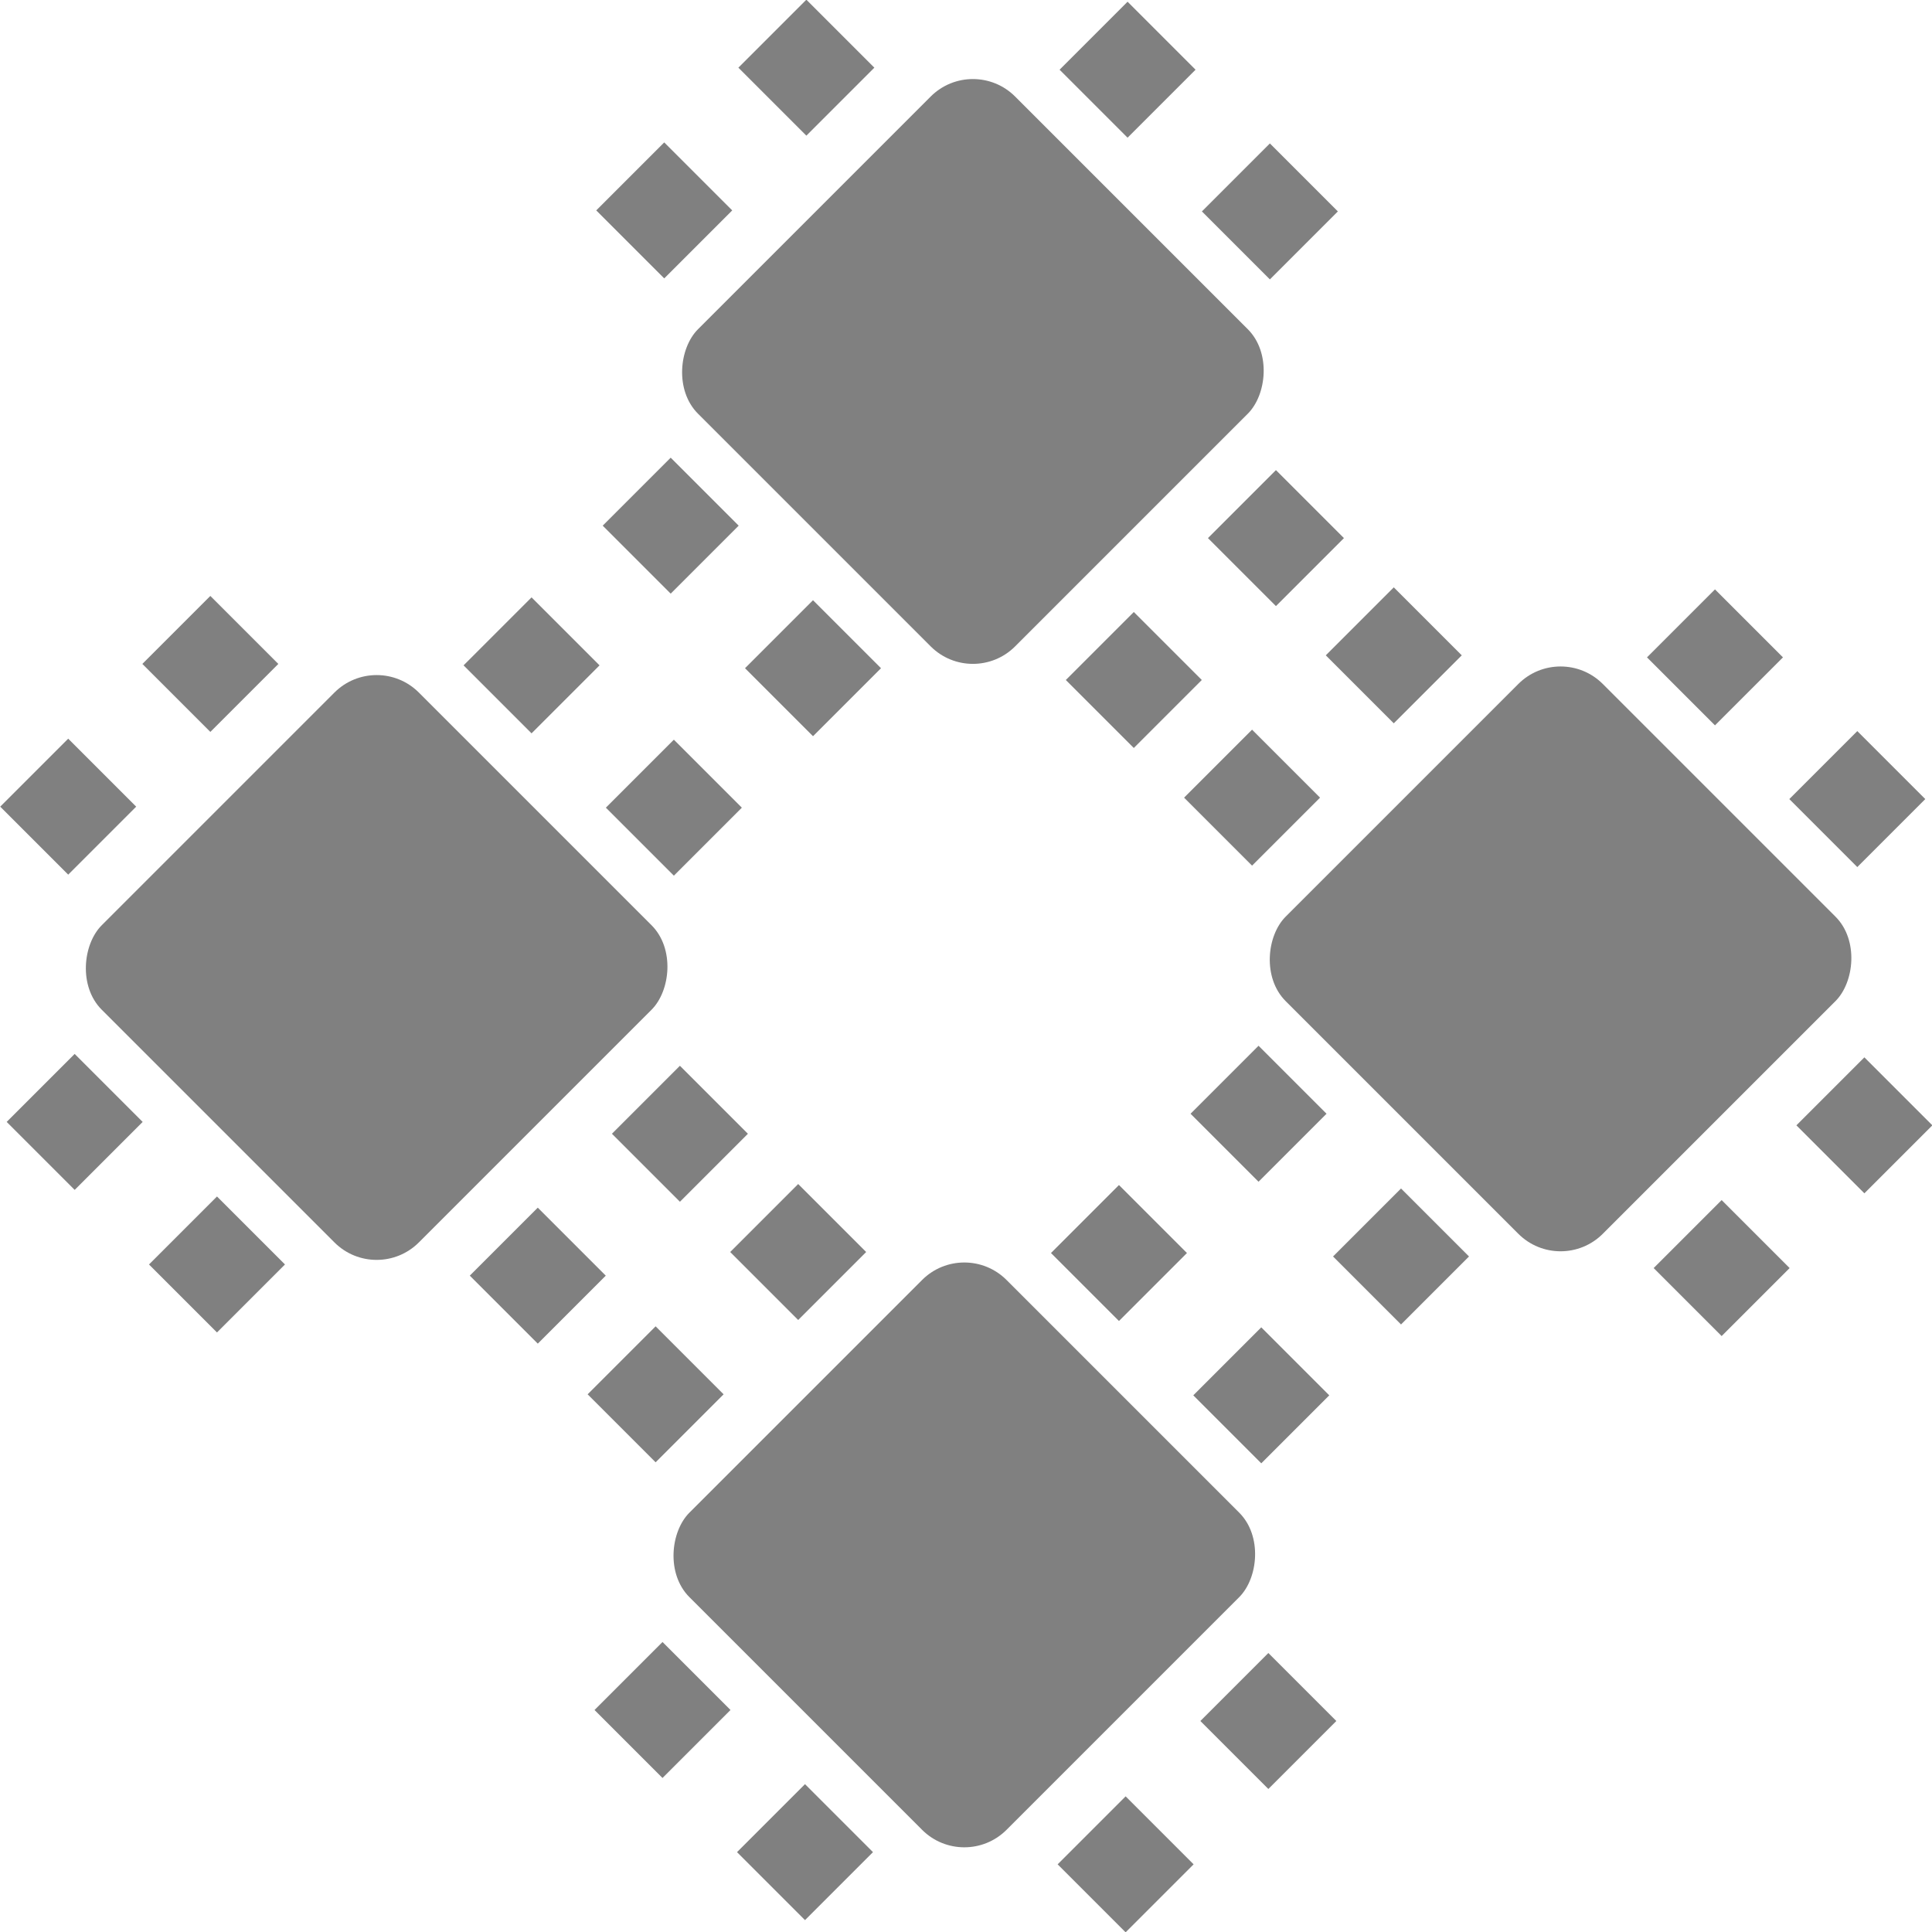 <svg xmlns="http://www.w3.org/2000/svg" viewBox="0 0 32.35 32.35"><defs><style>.cls-1{fill:gray;}</style></defs><title>blueprint</title><g id="Layer_2" data-name="Layer 2"><g id="UX-mock-up"><rect class="cls-1" x="2.55" y="12.44" width="7.51" height="7.51" rx="1" ry="1" transform="translate(13.3 0.29) rotate(45)"/><rect class="cls-1" x="0.33" y="12.7" width="1.61" height="1.61" transform="translate(-9.21 4.76) rotate(-45)"/><rect class="cls-1" x="2.72" y="10.31" width="1.61" height="1.61" transform="translate(-6.83 5.75) rotate(-45)"/><rect class="cls-1" x="8.2" y="20.56" width="1.61" height="1.61" transform="translate(-12.47 12.62) rotate(-45)"/><rect class="cls-1" x="10.58" y="18.18" width="1.61" height="1.61" transform="translate(-10.09 13.61) rotate(-45)"/><rect class="cls-1" x="8.09" y="10.34" width="1.61" height="1.61" transform="translate(-5.27 9.55) rotate(-45)"/><rect class="cls-1" x="10.48" y="12.72" width="1.61" height="1.61" transform="translate(-6.26 11.94) rotate(-45)"/><rect class="cls-1" x="0.45" y="17.98" width="1.61" height="1.61" transform="translate(-12.92 6.39) rotate(-45)"/><rect class="cls-1" x="2.83" y="20.37" width="1.61" height="1.61" transform="translate(-13.91 8.77) rotate(-45)"/><rect class="cls-1" x="12.53" y="2.46" width="7.51" height="7.51" rx="1" ry="1" transform="translate(9.17 -9.69) rotate(45)"/><rect class="cls-1" x="10.31" y="2.72" width="1.61" height="1.61" transform="translate(0.77 8.89) rotate(-45)"/><rect class="cls-1" x="12.7" y="0.33" width="1.61" height="1.61" transform="translate(3.15 9.88) rotate(-45)"/><rect class="cls-1" x="18.18" y="10.58" width="1.61" height="1.61" transform="translate(-2.49 16.76) rotate(-45)"/><rect class="cls-1" x="20.56" y="8.2" width="1.61" height="1.61" transform="translate(-0.11 17.75) rotate(-45)"/><rect class="cls-1" x="18.07" y="0.36" width="1.61" height="1.61" transform="translate(4.71 13.69) rotate(-45)"/><rect class="cls-1" x="20.46" y="2.74" width="1.61" height="1.61" transform="translate(3.72 16.07) rotate(-45)"/><rect class="cls-1" x="10.43" y="8" width="1.61" height="1.61" transform="translate(-2.94 10.52) rotate(-45)"/><rect class="cls-1" x="12.81" y="10.39" width="1.61" height="1.61" transform="translate(-3.93 12.9) rotate(-45)"/><rect class="cls-1" x="12.39" y="22.28" width="7.51" height="7.51" rx="1" ry="1" transform="translate(23.14 -3.79) rotate(45)"/><rect class="cls-1" x="10.17" y="22.54" width="1.61" height="1.61" transform="translate(-13.29 14.6) rotate(-45)"/><rect class="cls-1" x="12.56" y="20.16" width="1.61" height="1.61" transform="translate(-10.91 15.59) rotate(-45)"/><rect class="cls-1" x="18.04" y="30.41" width="1.61" height="1.61" transform="translate(-16.55 22.47) rotate(-45)"/><rect class="cls-1" x="20.43" y="28.02" width="1.61" height="1.61" transform="translate(-14.16 23.45) rotate(-45)"/><rect class="cls-1" x="17.93" y="20.18" width="1.61" height="1.61" transform="translate(-9.35 19.39) rotate(-45)"/><rect class="cls-1" x="20.32" y="22.56" width="1.61" height="1.61" transform="translate(-10.34 21.78) rotate(-45)"/><rect class="cls-1" x="10.29" y="27.83" width="1.61" height="1.61" transform="translate(-17 16.23) rotate(-45)"/><rect class="cls-1" x="12.67" y="30.21" width="1.61" height="1.61" transform="translate(-17.98 18.61) rotate(-45)"/><rect class="cls-1" x="22.37" y="12.3" width="7.51" height="7.51" rx="1" ry="1" transform="translate(19.01 -13.77) rotate(45)"/><rect class="cls-1" x="20.16" y="12.56" width="1.61" height="1.61" transform="translate(-3.31 18.73) rotate(-45)"/><rect class="cls-1" x="22.54" y="10.17" width="1.61" height="1.61" transform="translate(-0.93 19.72) rotate(-45)"/><rect class="cls-1" x="28.02" y="20.43" width="1.61" height="1.61" transform="translate(-6.57 26.6) rotate(-45)"/><rect class="cls-1" x="30.41" y="18.04" width="1.61" height="1.61" transform="translate(-4.18 27.59) rotate(-45)"/><rect class="cls-1" x="27.91" y="10.2" width="1.61" height="1.61" transform="translate(0.63 23.53) rotate(-45)"/><rect class="cls-1" x="30.3" y="12.58" width="1.61" height="1.61" transform="translate(-0.36 25.91) rotate(-45)"/><rect class="cls-1" x="20.27" y="17.85" width="1.61" height="1.61" transform="translate(-7.02 20.36) rotate(-45)"/><rect class="cls-1" x="22.65" y="20.23" width="1.61" height="1.61" transform="translate(-8 22.75) rotate(-45)"/></g></g></svg>
